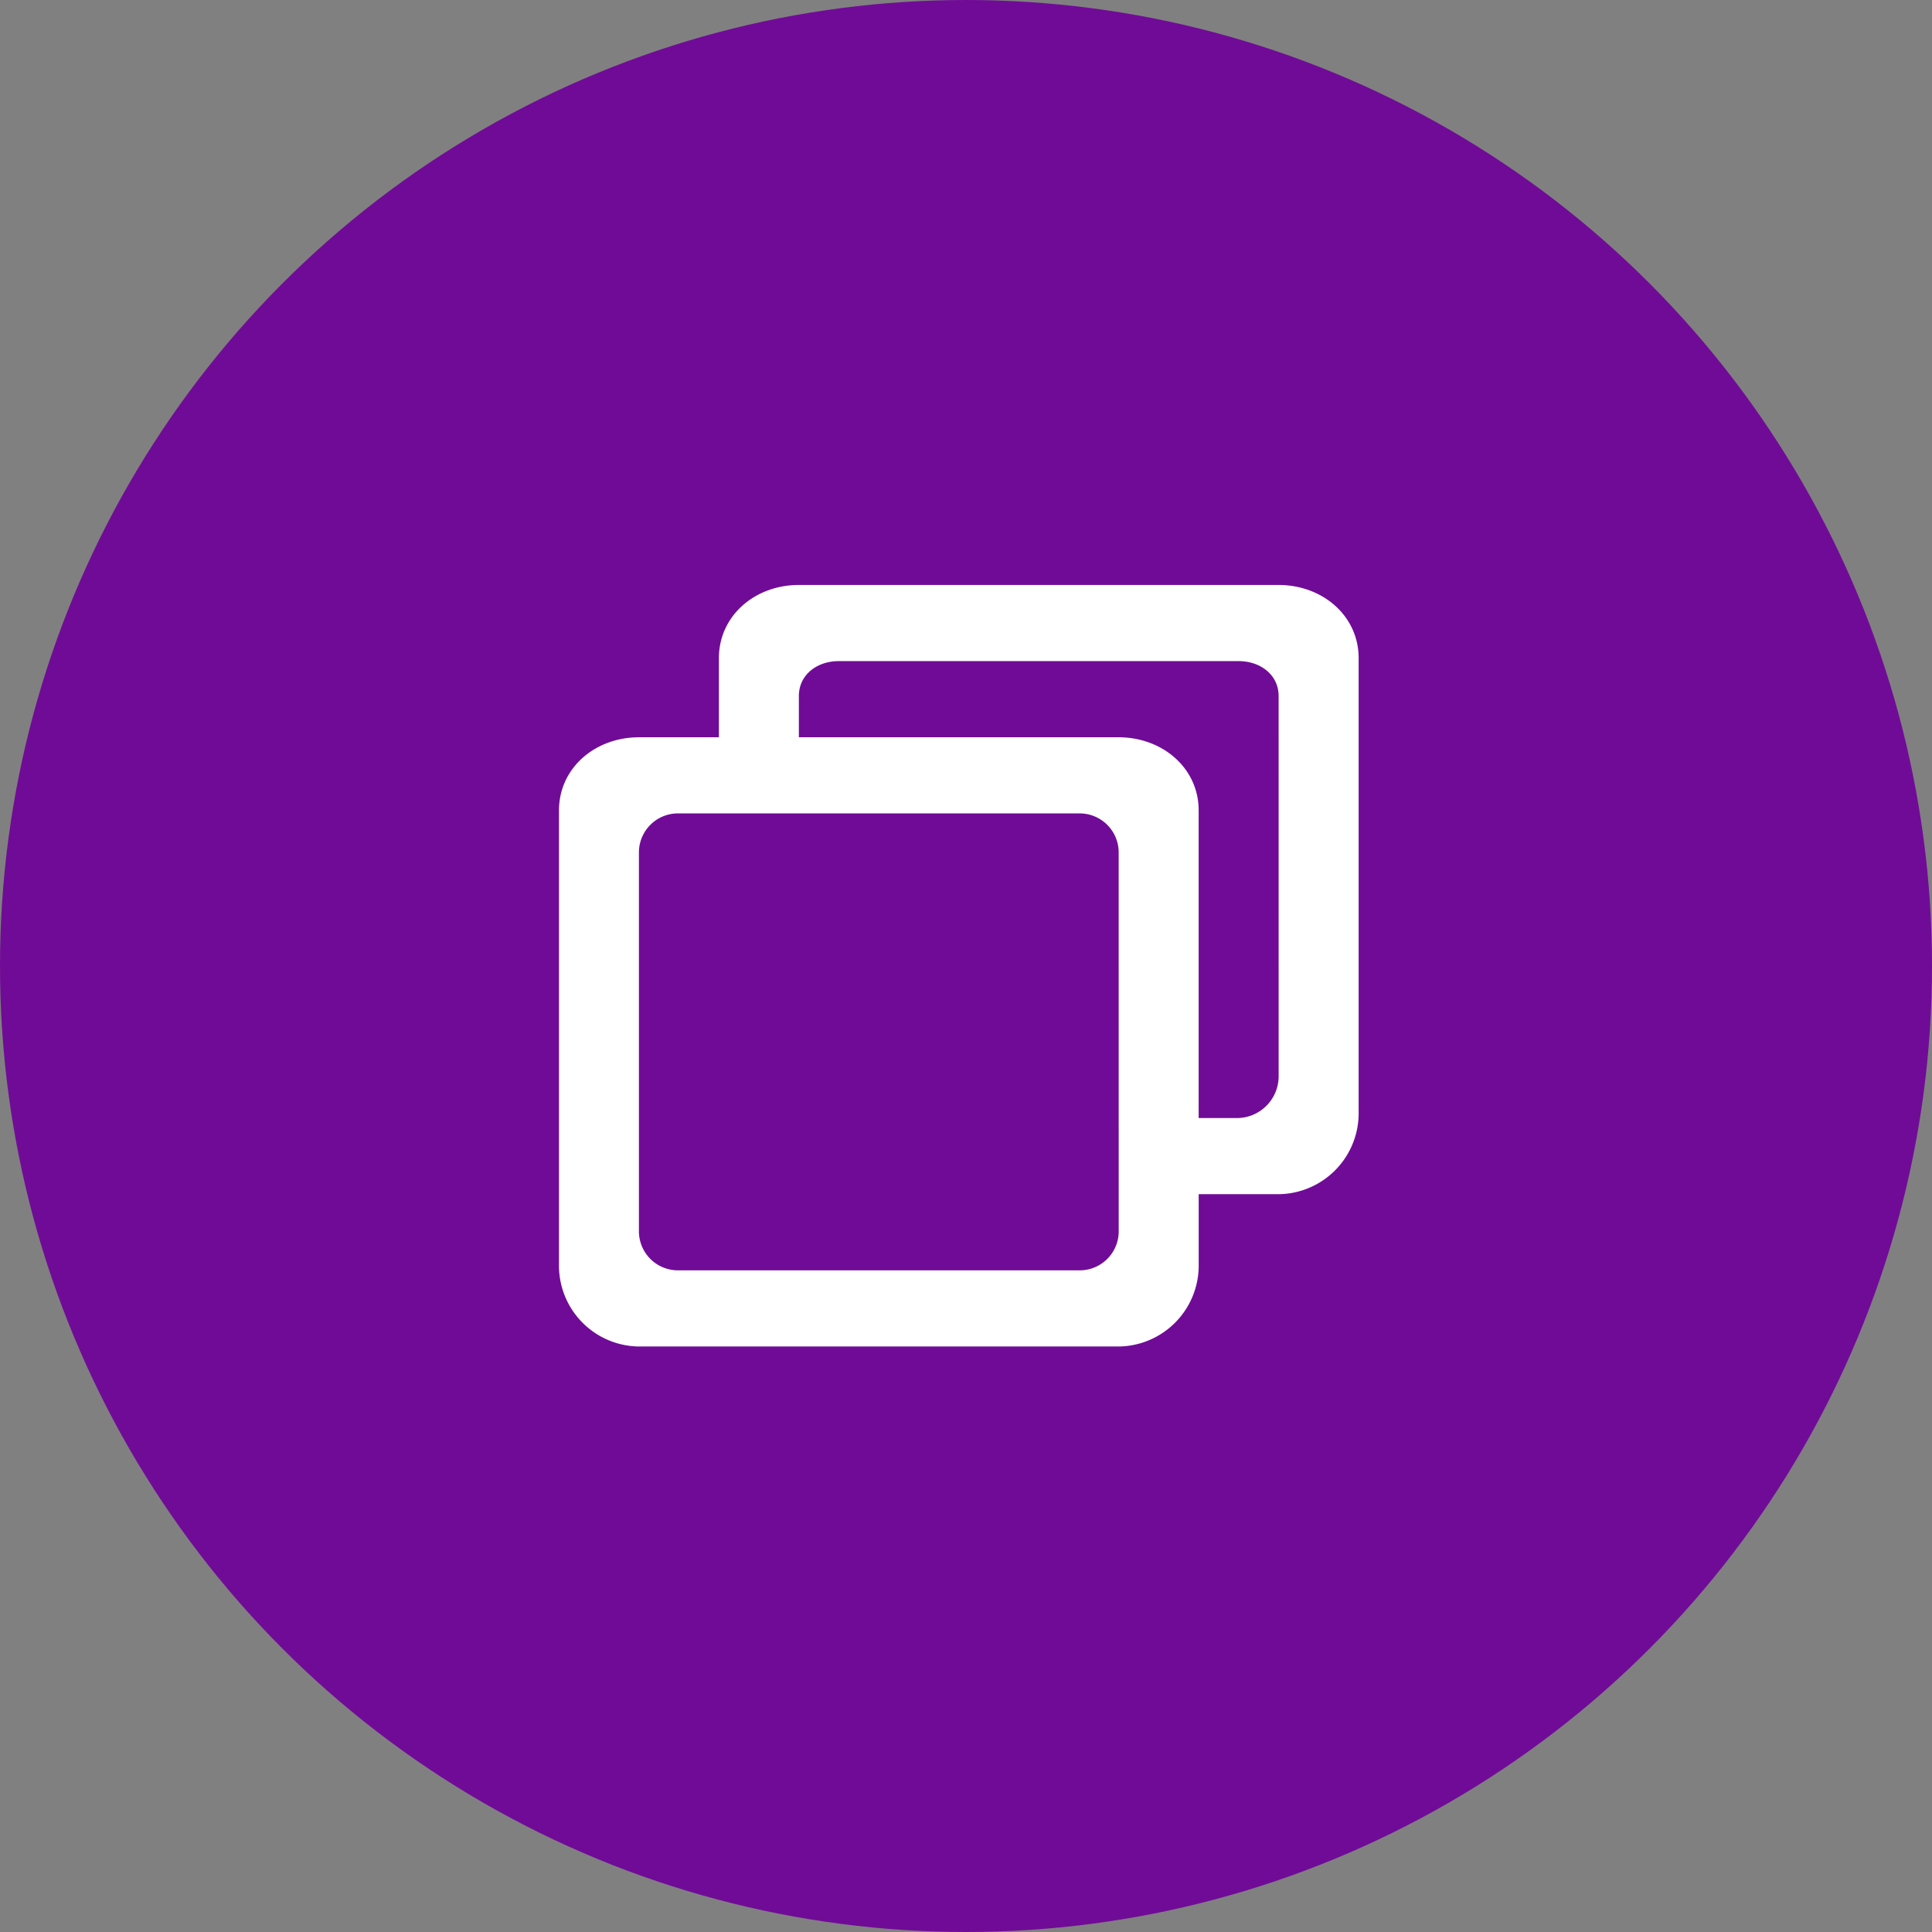 <svg xmlns="http://www.w3.org/2000/svg" width="200" height="200" viewBox="0 0 200 200">
  <rect x="0" y="0" width="200" height="200" fill="#808080" stroke="none"/>
  <g id="registration" transform="translate(-0.478 -0.478)">
    <circle id="Ellipse_21" data-name="Ellipse 21" cx="100" cy="100" r="100" transform="translate(0.478 0.478)" fill="#700b97"/>
    <path id="multitasking" d="M77.5,450.915a4.335,4.335,0,0,1-4.147,4.269H69.22V423.335c0-4.359-3.721-7.568-8.3-7.568H27.833V411.5c0-2.176,1.845-3.615,4.131-3.615H73.351c2.286,0,4.147,1.439,4.147,3.615ZM60.943,467.009a4.044,4.044,0,0,1-4.139,3.942H15.416a4.044,4.044,0,0,1-4.139-3.942V427.592a4.042,4.042,0,0,1,4.139-3.942H56.8a4.042,4.042,0,0,1,4.139,3.942ZM77.478,400H27.841c-4.58,0-8.285,3.209-8.285,7.568v8.2h-8.27c-4.58,0-8.285,3.208-8.285,7.568v47.277a8.37,8.37,0,0,0,8.285,8.222H60.923a8.383,8.383,0,0,0,8.3-8.222v-7.544h8.258a8.383,8.383,0,0,0,8.3-8.222V407.568c0-4.359-3.721-7.568-8.3-7.568Z" transform="translate(55.343 -338.968)" fill="#fff" fill-rule="evenodd"/>
  </g>
</svg>
